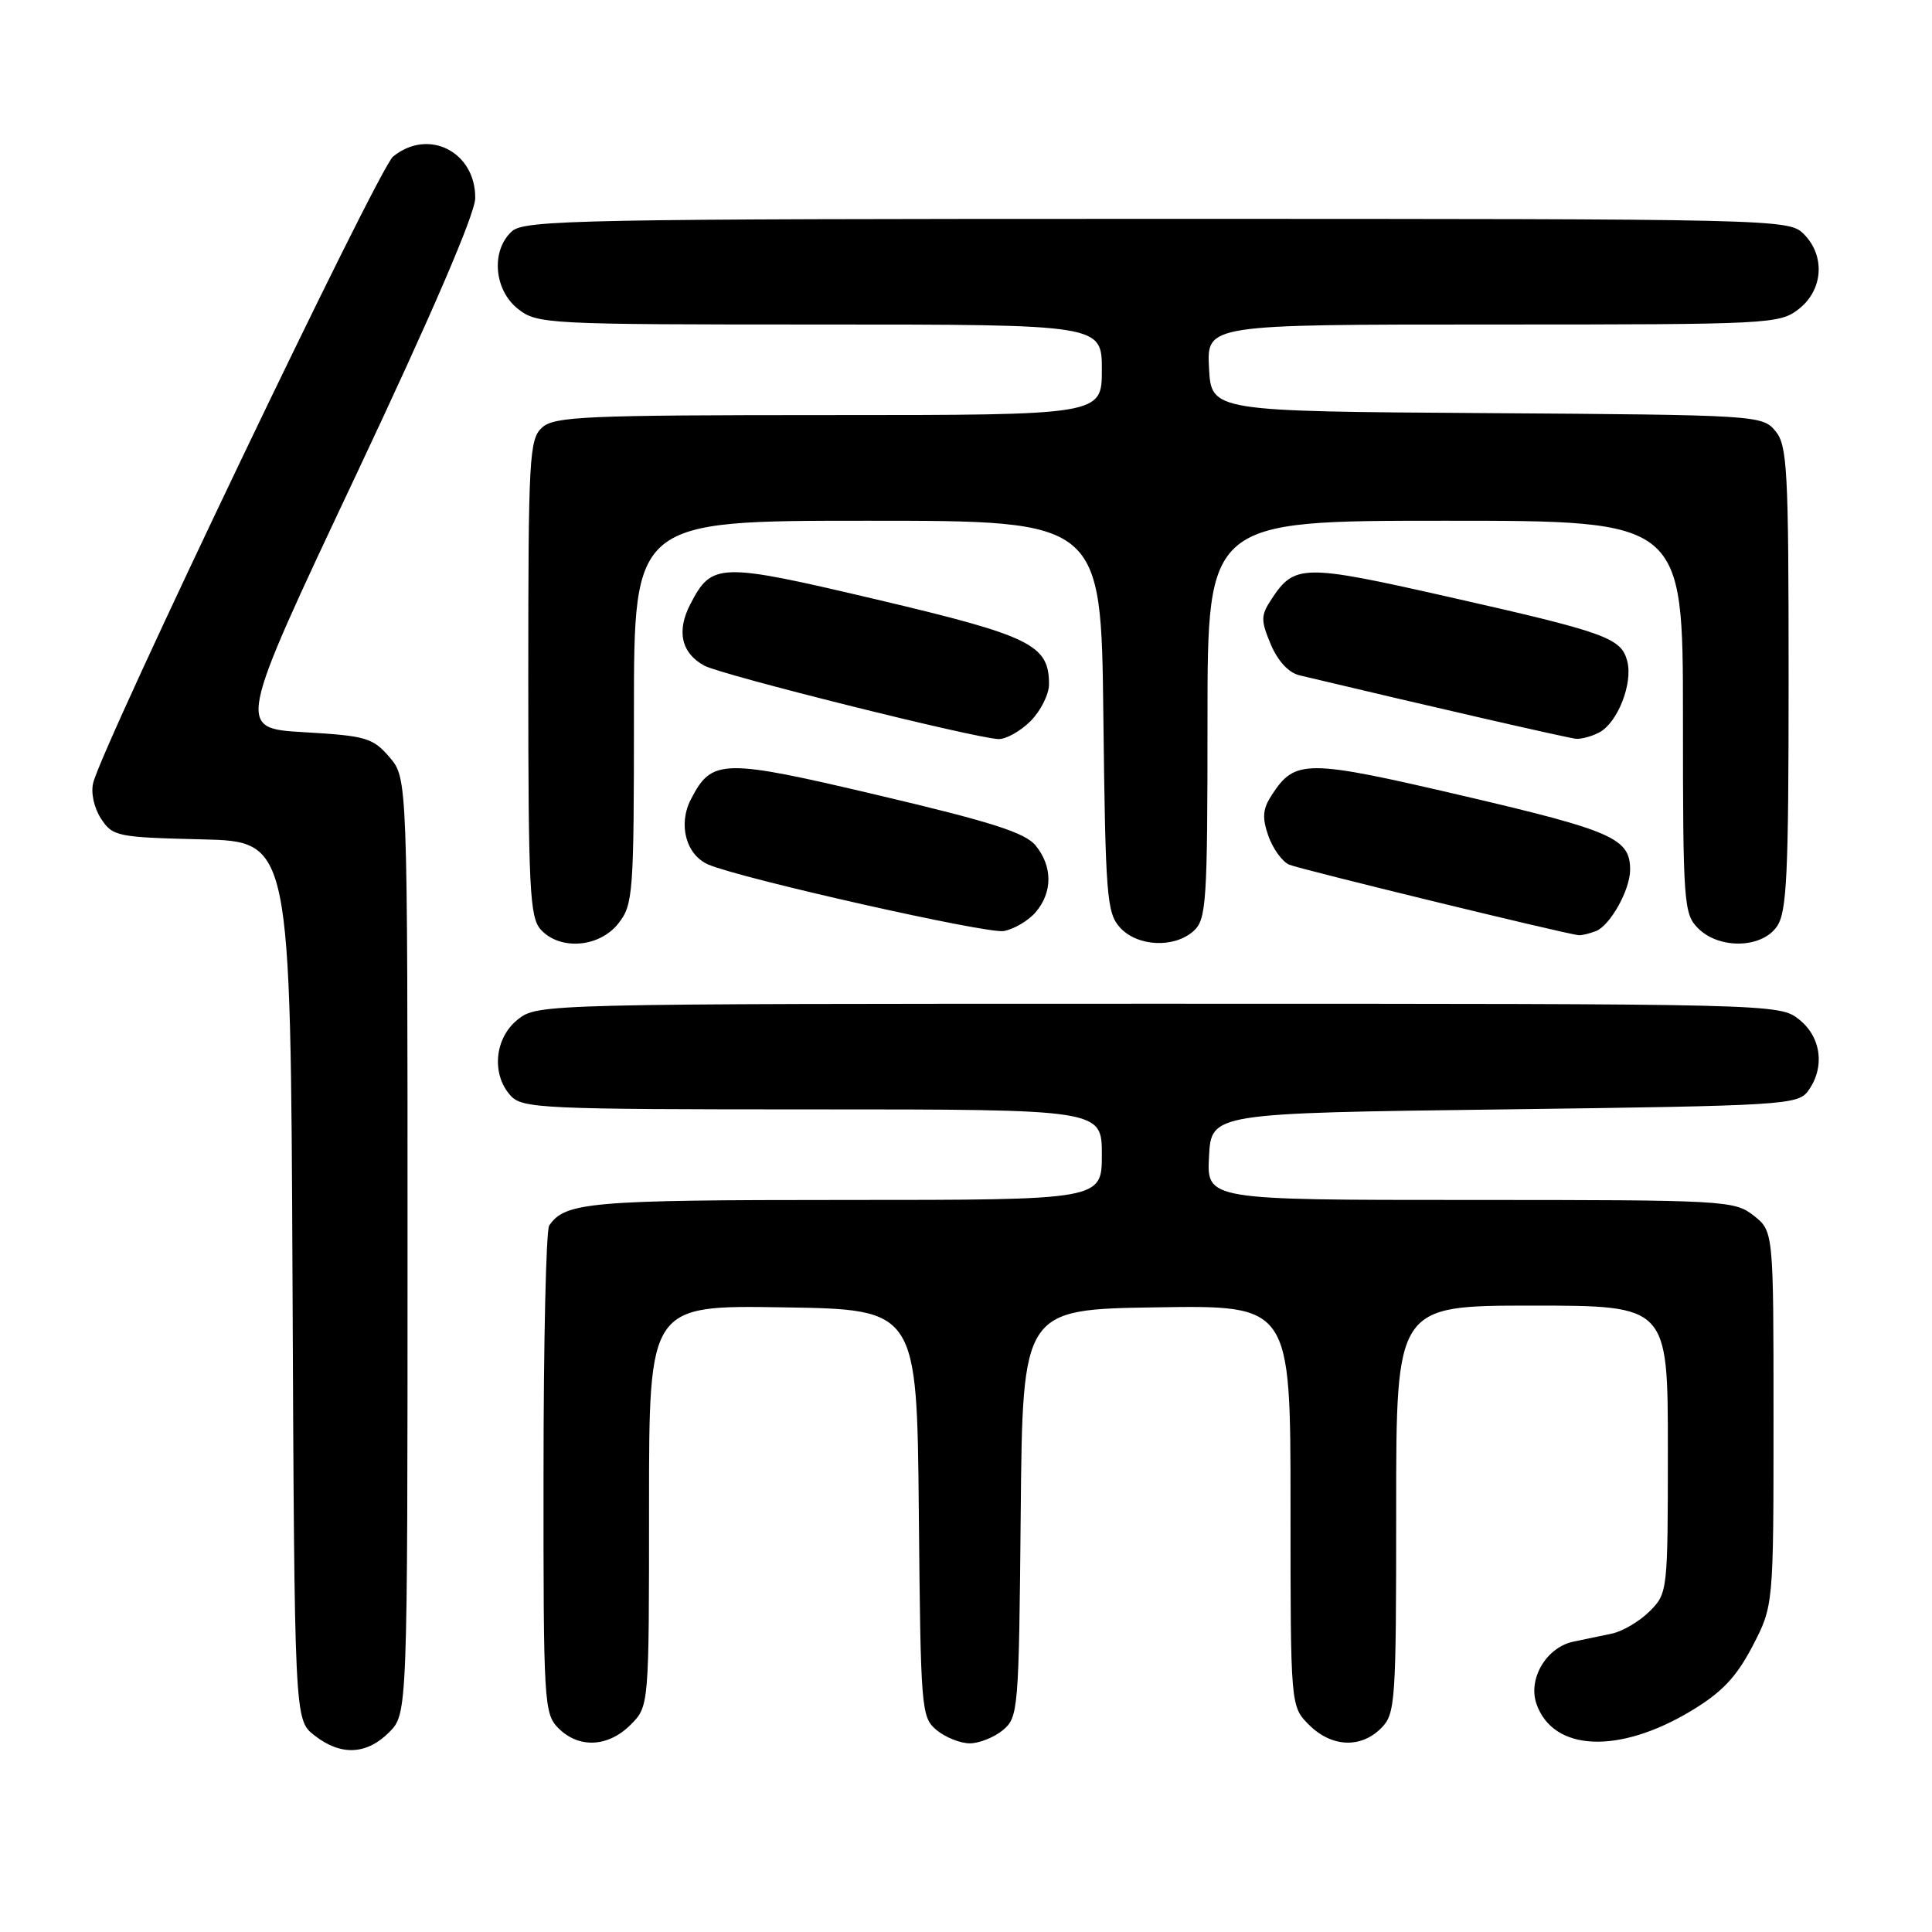 <?xml version="1.0" encoding="UTF-8" standalone="no"?>
<!DOCTYPE svg PUBLIC "-//W3C//DTD SVG 1.1//EN" "http://www.w3.org/Graphics/SVG/1.1/DTD/svg11.dtd" >
<svg xmlns="http://www.w3.org/2000/svg" xmlns:xlink="http://www.w3.org/1999/xlink" version="1.1" viewBox="0 0 256 256">
 <g >
 <path fill="currentColor"
d=" M 51.55 229.55 C 54.00 227.09 54.00 227.09 54.00 165.10 C 54.00 103.11 54.00 103.11 51.60 100.32 C 49.40 97.76 48.50 97.50 40.28 97.02 C 31.35 96.50 31.35 96.50 47.15 63.00 C 57.23 41.62 62.96 28.32 62.97 26.25 C 63.02 20.10 56.75 16.93 52.08 20.75 C 50.12 22.36 13.67 98.50 12.35 103.73 C 12.02 105.05 12.46 107.06 13.39 108.48 C 14.93 110.83 15.52 110.95 26.75 111.22 C 38.50 111.50 38.50 111.50 38.76 169.68 C 39.02 227.87 39.02 227.87 41.64 229.93 C 45.13 232.68 48.55 232.54 51.55 229.55 Z  M 83.55 228.55 C 86.00 226.09 86.00 226.09 86.00 199.52 C 86.00 172.95 86.00 172.95 103.75 173.23 C 121.50 173.50 121.50 173.50 121.75 200.50 C 121.99 226.61 122.07 227.56 124.11 229.25 C 125.27 230.21 127.25 231.00 128.50 231.00 C 129.75 231.00 131.73 230.21 132.89 229.25 C 134.93 227.56 135.01 226.61 135.25 200.50 C 135.50 173.50 135.50 173.50 153.25 173.23 C 171.00 172.95 171.00 172.95 171.00 199.52 C 171.00 226.09 171.00 226.09 173.45 228.55 C 176.43 231.52 180.30 231.70 183.00 229.00 C 184.90 227.10 185.00 225.67 185.00 200.00 C 185.00 173.00 185.00 173.00 203.00 173.00 C 221.00 173.00 221.00 173.00 221.00 192.05 C 221.00 210.85 220.97 211.12 218.59 213.50 C 217.26 214.83 215.01 216.16 213.59 216.46 C 212.16 216.76 209.88 217.23 208.51 217.52 C 204.91 218.26 202.42 222.46 203.60 225.80 C 205.81 232.08 214.48 232.47 224.07 226.71 C 228.17 224.24 230.06 222.25 232.21 218.14 C 235.00 212.77 235.00 212.77 235.00 187.96 C 235.00 163.15 235.00 163.15 232.37 161.07 C 229.81 159.07 228.62 159.00 194.82 159.00 C 159.90 159.00 159.90 159.00 160.20 153.25 C 160.50 147.50 160.50 147.50 199.33 147.00 C 236.31 146.52 238.23 146.41 239.58 144.56 C 241.85 141.45 241.34 137.41 238.37 135.07 C 235.75 133.01 235.18 133.00 153.50 133.00 C 71.82 133.00 71.25 133.01 68.63 135.07 C 65.54 137.51 65.07 142.32 67.65 145.17 C 69.20 146.88 71.78 147.00 107.65 147.00 C 146.00 147.00 146.00 147.00 146.00 153.00 C 146.00 159.00 146.00 159.00 111.93 159.00 C 78.22 159.00 74.84 159.29 72.77 162.40 C 72.36 163.00 72.02 177.79 72.02 195.25 C 72.00 225.68 72.08 227.08 74.00 229.00 C 76.70 231.70 80.57 231.52 83.55 228.55 Z  M 81.93 122.37 C 83.90 119.86 84.00 118.51 84.00 94.37 C 84.00 69.00 84.00 69.00 114.95 69.00 C 145.91 69.00 145.91 69.00 146.20 94.90 C 146.48 118.72 146.65 120.96 148.40 122.90 C 150.71 125.44 155.60 125.67 158.17 123.35 C 159.85 121.82 160.00 119.60 160.00 95.35 C 160.00 69.00 160.00 69.00 191.50 69.00 C 223.00 69.00 223.00 69.00 223.00 95.00 C 223.00 119.67 223.10 121.10 225.00 123.00 C 227.80 125.80 233.41 125.68 235.44 122.78 C 236.77 120.88 237.00 116.03 237.00 89.89 C 237.00 62.15 236.83 59.02 235.25 57.11 C 233.53 55.03 232.80 54.98 197.00 54.74 C 160.50 54.50 160.50 54.50 160.20 48.75 C 159.90 43.00 159.90 43.00 197.82 43.00 C 234.66 43.00 235.80 42.94 238.37 40.93 C 241.59 38.39 241.88 33.88 239.00 31.00 C 237.03 29.03 235.67 29.00 153.33 29.00 C 76.88 29.00 69.50 29.14 67.83 30.65 C 65.03 33.19 65.44 38.41 68.63 40.93 C 71.19 42.94 72.35 43.00 108.63 43.00 C 146.00 43.00 146.00 43.00 146.00 49.00 C 146.00 55.00 146.00 55.00 109.83 55.00 C 77.57 55.00 73.46 55.18 71.83 56.65 C 70.13 58.19 70.00 60.56 70.00 89.83 C 70.00 117.75 70.19 121.55 71.65 123.17 C 74.19 125.97 79.41 125.56 81.93 122.37 Z  M 137.25 120.85 C 139.48 118.21 139.48 114.82 137.24 112.05 C 135.86 110.34 131.42 108.92 116.49 105.40 C 95.69 100.49 94.33 100.52 91.55 105.91 C 89.81 109.26 90.91 113.31 93.89 114.57 C 98.36 116.46 130.84 123.77 133.00 123.37 C 134.38 123.12 136.29 121.98 137.25 120.85 Z  M 211.46 123.38 C 213.35 122.65 216.00 117.91 216.00 115.24 C 216.00 111.10 213.69 110.08 194.00 105.48 C 173.11 100.60 171.63 100.59 168.55 105.29 C 167.31 107.18 167.21 108.30 168.06 110.75 C 168.66 112.45 169.90 114.17 170.82 114.57 C 172.21 115.17 207.03 123.66 209.17 123.92 C 209.54 123.96 210.56 123.72 211.46 123.38 Z  M 136.55 95.55 C 137.90 94.20 139.00 92.00 139.00 90.66 C 139.00 85.44 136.62 84.27 116.26 79.46 C 95.22 74.50 94.34 74.52 91.46 80.08 C 89.62 83.64 90.28 86.54 93.32 88.20 C 95.58 89.43 129.12 97.81 132.30 97.93 C 133.28 97.97 135.20 96.90 136.55 95.55 Z  M 211.93 97.04 C 214.34 95.75 216.37 90.60 215.63 87.65 C 214.84 84.52 212.89 83.82 191.68 79.03 C 172.63 74.73 171.52 74.75 168.45 79.44 C 167.06 81.55 167.05 82.20 168.38 85.37 C 169.31 87.58 170.74 89.14 172.18 89.48 C 189.06 93.51 207.78 97.80 208.82 97.89 C 209.54 97.95 210.94 97.57 211.93 97.04 Z "/>
</g>
</svg>